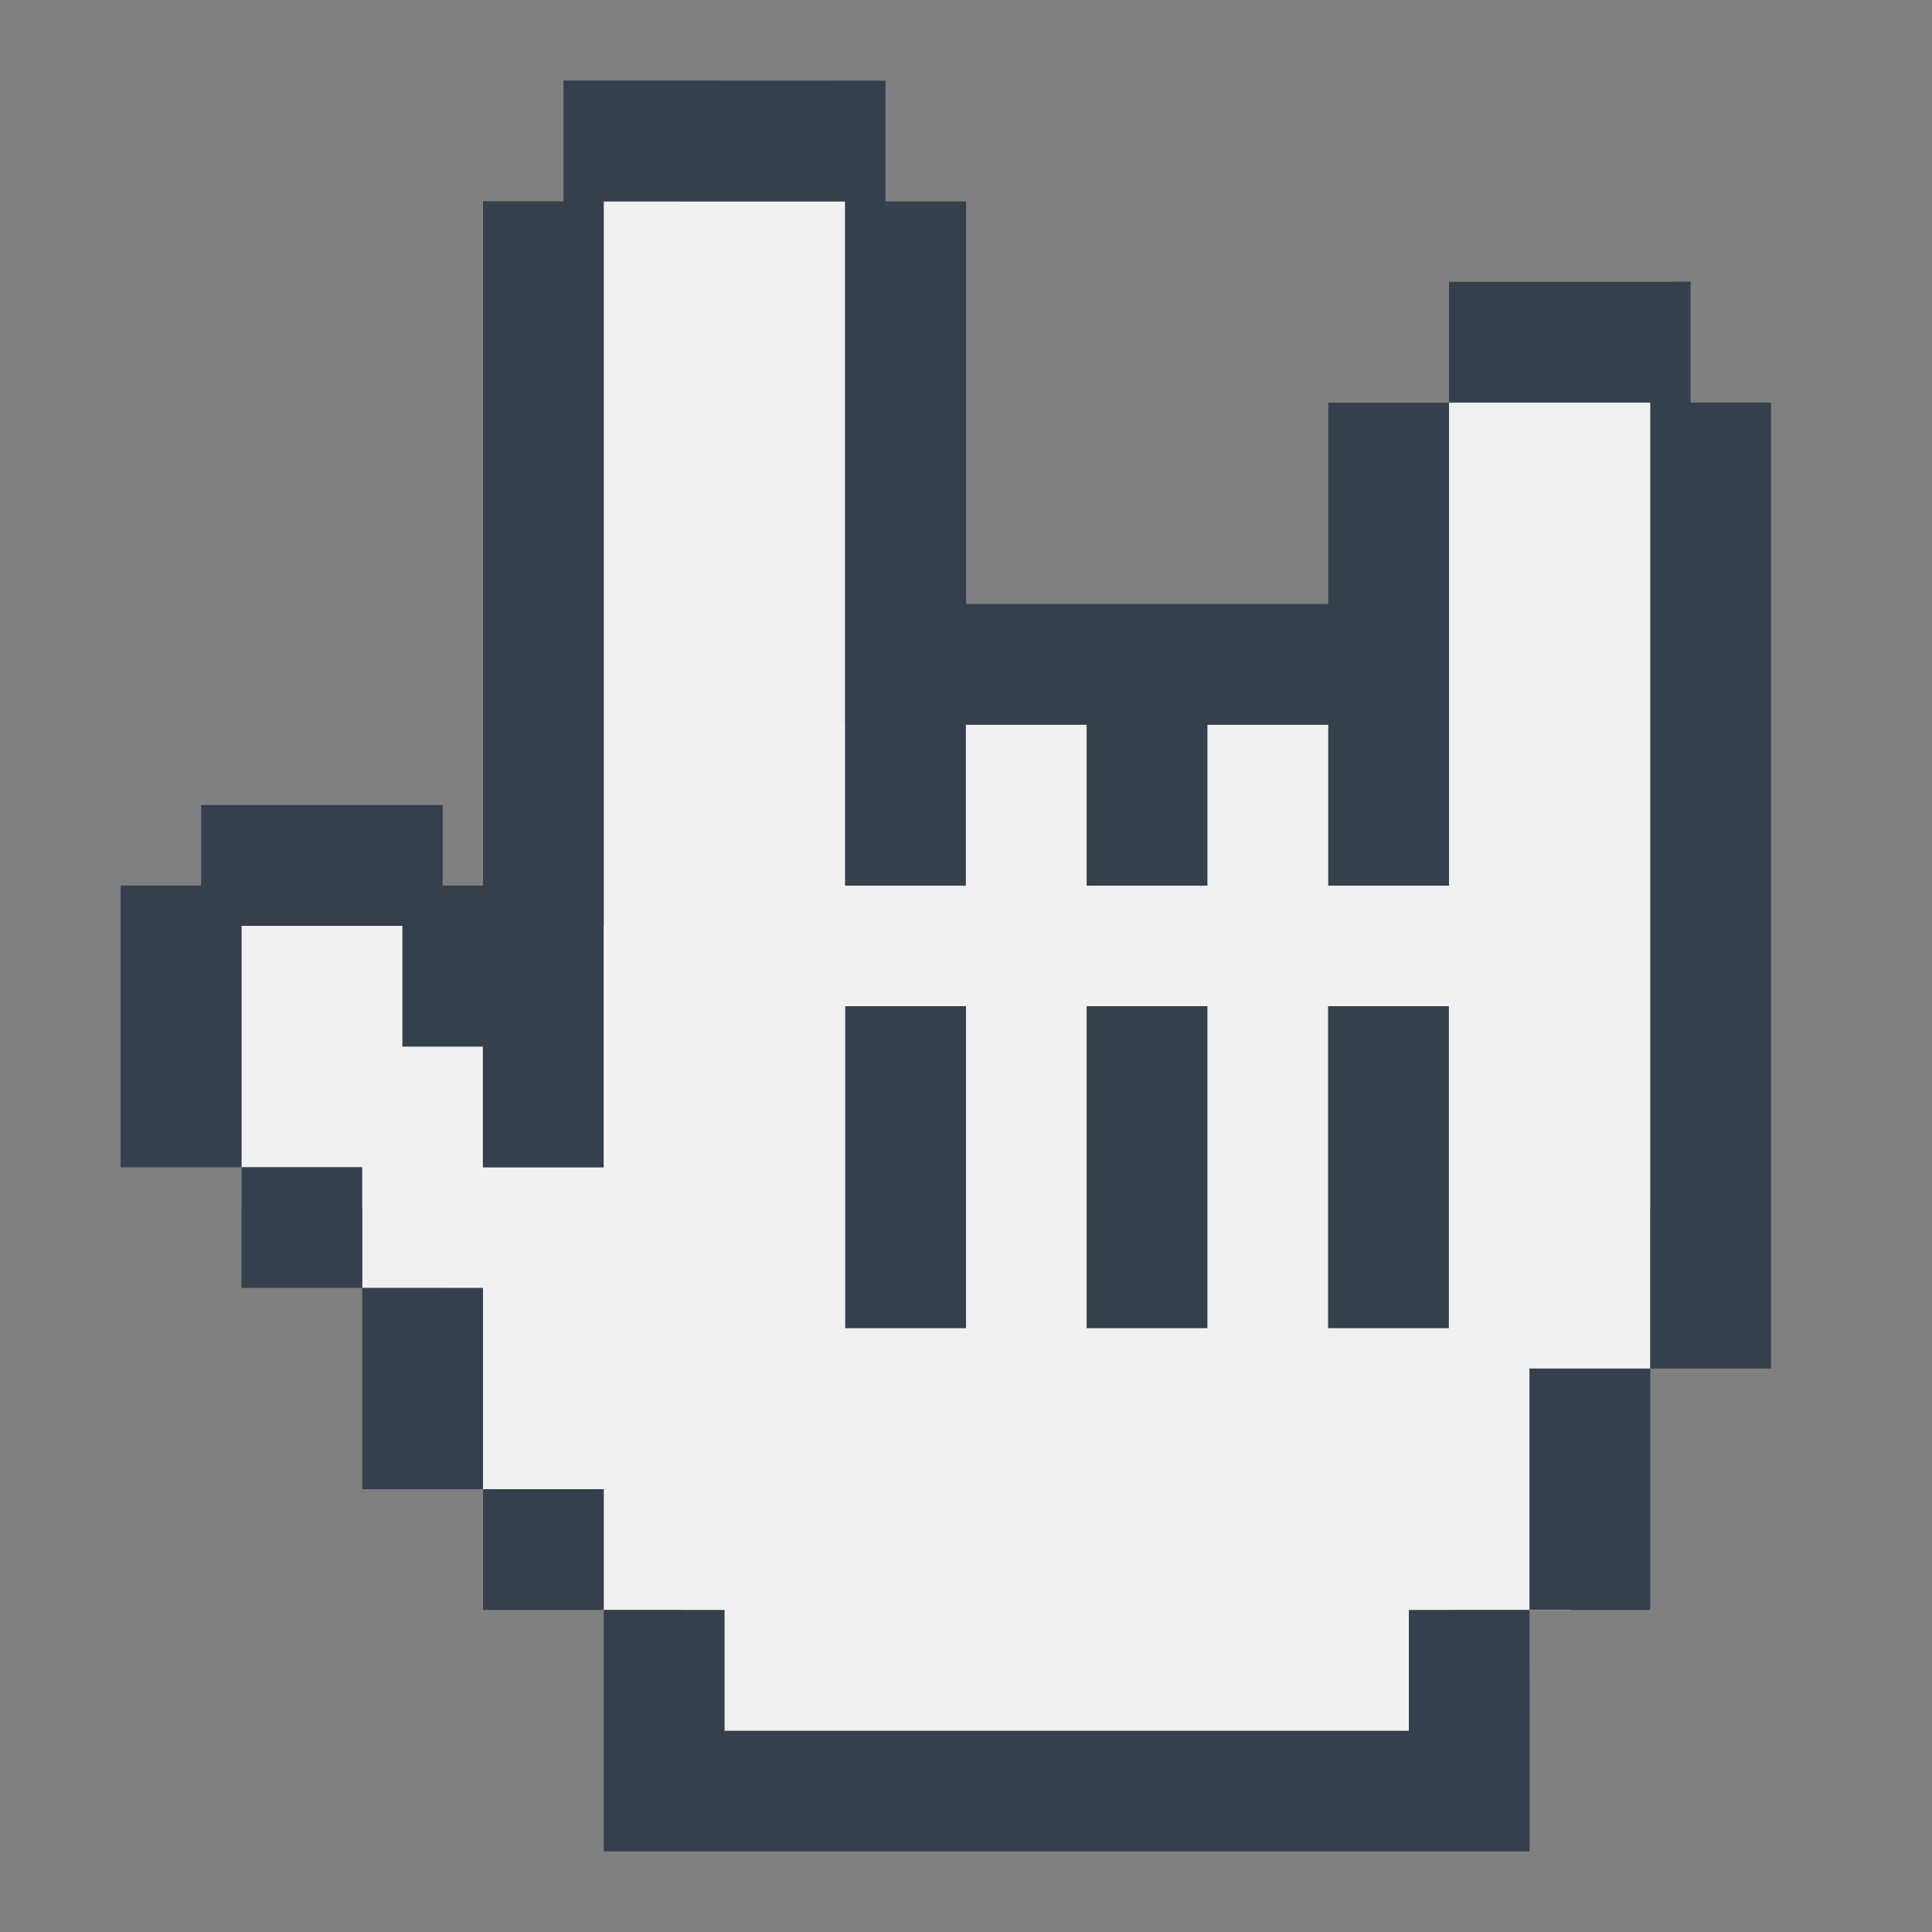 <?xml version="1.0" encoding="UTF-8" standalone="no"?>
<!-- Created with Inkscape (http://www.inkscape.org/) -->

<svg
   xmlns:dc="http://purl.org/dc/elements/1.1/"
   xmlns:cc="http://creativecommons.org/ns#"
   xmlns:rdf="http://www.w3.org/1999/02/22-rdf-syntax-ns#"
   xmlns:svg="http://www.w3.org/2000/svg"
   xmlns="http://www.w3.org/2000/svg"
   xmlns:sodipodi="http://sodipodi.sourceforge.net/DTD/sodipodi-0.dtd"
   xmlns:inkscape="http://www.inkscape.org/namespaces/inkscape"
   width="48"
   height="48"
   viewBox="0 0 12.7 12.7"
   version="1.1"
   id="svg1399"
   inkscape:version="0.92.4 5da689c313, 2019-01-14"
   sodipodi:docname="preferences-desktop-cursors.svg">
  <rect x="0" y="0" width="12.7" height="12.7" fill="#808080" stroke="none"/>
  <defs
     id="defs1393" />
  <sodipodi:namedview
     id="base"
     pagecolor="#ffffff"
     bordercolor="#666666"
     borderopacity="1.0"
     inkscape:pageopacity="0.0"
     inkscape:pageshadow="2"
     inkscape:zoom="31.678384"
     inkscape:cx="25.192154"
     inkscape:cy="28.609271"
     inkscape:document-units="mm"
     inkscape:current-layer="layer1"
     showgrid="true"
     inkscape:showpageshadow="false"
     units="px"
     inkscape:window-width="1852"
     inkscape:window-height="991"
     inkscape:window-x="68"
     inkscape:window-y="0"
     inkscape:window-maximized="1">
    <inkscape:grid
       type="xygrid"
       id="grid1584" />
  </sodipodi:namedview>
  <g
     inkscape:label="Capa 1"
     inkscape:groupmode="layer"
     id="layer1"
     transform="translate(0,-284.3)">
    <g
       id="g1582"
       transform="translate(10.728,-5.548)">
      <path
         id="rect981"
         d="m -6.759,291.171 v 4.763 h -2.381 v 1.852 h 0.794 l -2e-7,0.529 h 0.529 v 1.058 l 0.265,0.265 0.794,0.794 h 0.529 v 1.058 h 5.027 v -1.058 l 0.529,0 H -0.409 l 0.529,-1.587 4.6e-7,-1.058 h 0.265 v -1.852 -0.529 -0.794 -2.117 H -1.203 v 2.117 h -3.969 v -3.44 z"
         style="opacity:1;fill:#f1f1f1;fill-opacity:1;stroke:#36404d;stroke-width:0;stroke-linecap:round;stroke-linejoin:round;stroke-miterlimit:4;stroke-dasharray:none;stroke-opacity:1;paint-order:stroke fill markers"
         inkscape:connector-curvature="0"
         sodipodi:nodetypes="cccccccccccccccccccccccccccc" />
      <path
         id="rect874"
         d="m -7.024,290.377 v 0.794 h -0.529 v 4.498 h -0.265 l -2e-7,-0.529 h -1.588 l 2e-7,0.529 h -0.529 v 1.852 h 0.794 v -1.587 h 1.058 v 0.794 h 0.529 v 0.794 h 0.794 v -6.35 h 1.587 v 4.498 h 0.794 v -1.058 h 0.794 v 1.058 h 0.794 v -1.058 h 0.794 v 1.058 h 0.794 v -3.175 h -0.794 v 1.323 h -2.381 v -2.646 h -0.529 v -0.794 z m 5.821,2.117 h 1.323 v 6.35 h 0.794 v -6.35 h -0.529 v -0.794 H -1.203 Z m 1.323,6.35 h -0.794 v 1.587 h 0.794 z m -0.794,1.587 H -1.467 v 0.794 h -4.498 v -0.794 h -0.794 v 1.587 h 0.794 5.292 v -0.794 z m -6.085,0 v -0.794 h -0.794 v 0.794 z m -0.794,-0.794 v -1.323 h -0.794 v 1.323 z m -0.794,-1.323 v -0.794 h -0.794 v 0.794 z m 3.175,-1.852 v 2.117 h 0.794 v -2.117 z m 1.587,0 v 2.117 h 0.794 v -2.117 z m 1.587,0 v 2.117 h 0.794 v -2.117 z"
         style="opacity:1;fill:#36404d;fill-opacity:1;stroke:#36404d;stroke-width:0;stroke-linecap:round;stroke-linejoin:round;stroke-miterlimit:4;stroke-dasharray:none;stroke-opacity:1;paint-order:stroke fill markers"
         inkscape:connector-curvature="0"
         sodipodi:nodetypes="cccccccccccccccccccccccccccccccccccccccccccccccccccccccccccccccccccccccccccccccccccccccccccc" />
    </g>
  </g>
</svg>
